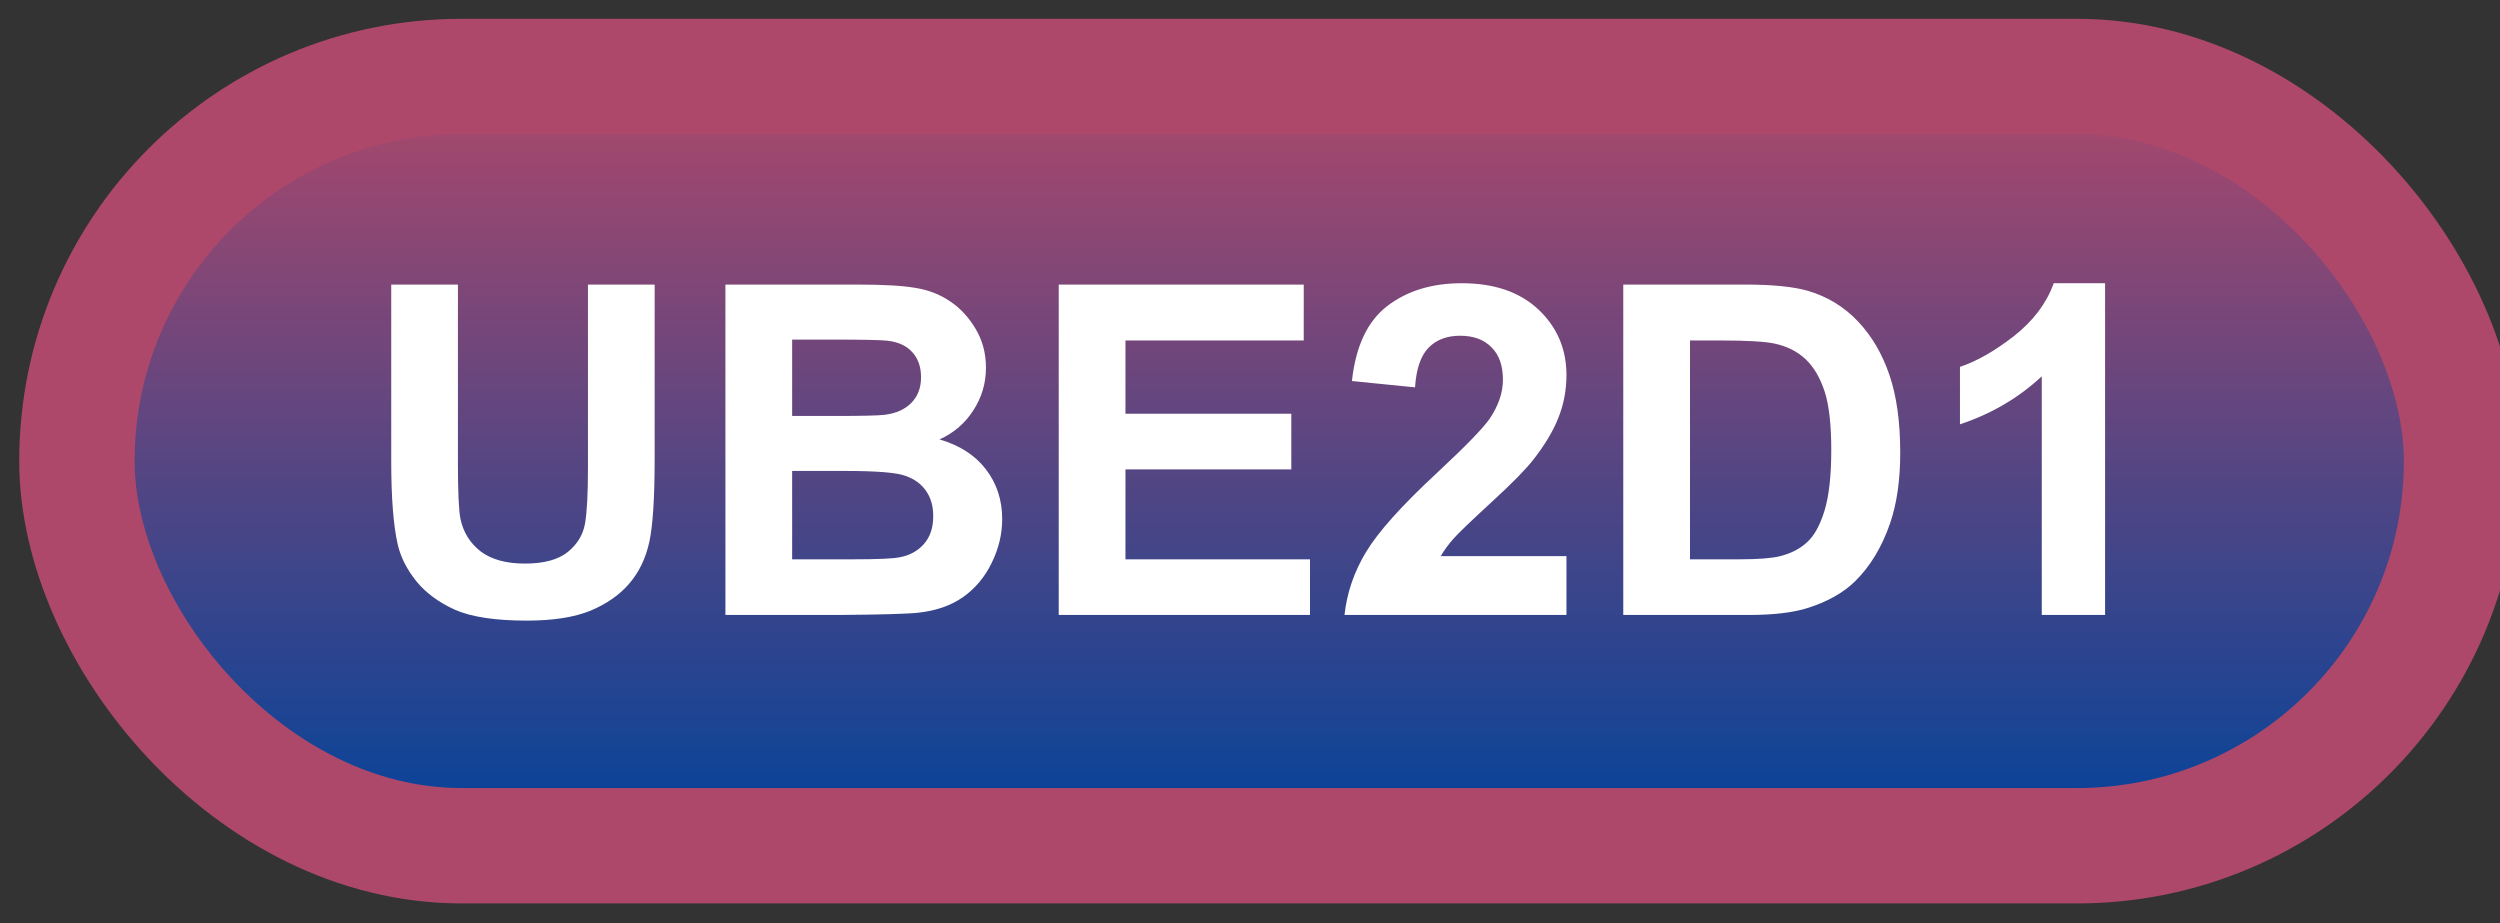 <svg width="65" height="24" viewBox="0 0 65 24" fill="none" xmlns="http://www.w3.org/2000/svg">
<rect x="0" y="0" width="65" height="24" fill="#333333" stroke="none"/>
<rect x="2" y="1.989" width="62" height="20" rx="10" fill="url(#paint0_linear_85_2082)"/>
<rect x="2" y="1.989" width="62" height="20" rx="10" stroke="#AE486A" stroke-width="3" stroke-linejoin="round"/>
<path d="M10.172 7.399H11.906V12.052C11.906 12.79 11.928 13.268 11.971 13.487C12.045 13.839 12.221 14.122 12.498 14.337C12.779 14.548 13.162 14.653 13.646 14.653C14.139 14.653 14.51 14.553 14.76 14.354C15.01 14.151 15.16 13.903 15.211 13.61C15.262 13.317 15.287 12.831 15.287 12.151V7.399H17.021V11.911C17.021 12.942 16.975 13.671 16.881 14.096C16.787 14.522 16.613 14.882 16.359 15.175C16.109 15.467 15.773 15.702 15.352 15.878C14.93 16.05 14.379 16.136 13.699 16.136C12.879 16.136 12.256 16.042 11.83 15.854C11.408 15.663 11.074 15.417 10.828 15.116C10.582 14.811 10.42 14.493 10.342 14.161C10.229 13.669 10.172 12.942 10.172 11.981V7.399ZM18.861 7.399H22.295C22.975 7.399 23.48 7.428 23.812 7.487C24.148 7.542 24.447 7.659 24.709 7.839C24.975 8.018 25.195 8.259 25.371 8.559C25.547 8.856 25.635 9.19 25.635 9.561C25.635 9.964 25.525 10.333 25.307 10.669C25.092 11.005 24.799 11.257 24.428 11.425C24.951 11.577 25.354 11.837 25.635 12.204C25.916 12.571 26.057 13.003 26.057 13.499C26.057 13.889 25.965 14.27 25.781 14.641C25.602 15.008 25.354 15.303 25.037 15.526C24.725 15.745 24.338 15.88 23.877 15.93C23.588 15.962 22.891 15.981 21.785 15.989H18.861V7.399ZM20.596 8.829V10.815H21.732C22.408 10.815 22.828 10.805 22.992 10.786C23.289 10.751 23.521 10.649 23.689 10.481C23.861 10.309 23.947 10.085 23.947 9.807C23.947 9.542 23.873 9.327 23.725 9.163C23.58 8.995 23.363 8.893 23.074 8.858C22.902 8.839 22.408 8.829 21.592 8.829H20.596ZM20.596 12.245V14.542H22.201C22.826 14.542 23.223 14.524 23.391 14.489C23.648 14.442 23.857 14.329 24.018 14.149C24.182 13.966 24.264 13.721 24.264 13.417C24.264 13.159 24.201 12.94 24.076 12.761C23.951 12.581 23.77 12.45 23.531 12.368C23.297 12.286 22.785 12.245 21.996 12.245H20.596ZM27.527 15.989V7.399H33.897V8.852H29.262V10.757H33.574V12.204H29.262V14.542H34.06V15.989H27.527ZM40.728 14.46V15.989H34.957C35.02 15.411 35.207 14.864 35.52 14.348C35.832 13.829 36.449 13.141 37.371 12.286C38.113 11.595 38.568 11.126 38.736 10.88C38.963 10.54 39.076 10.204 39.076 9.872C39.076 9.505 38.977 9.223 38.777 9.028C38.582 8.829 38.31 8.729 37.963 8.729C37.619 8.729 37.346 8.833 37.143 9.04C36.94 9.247 36.822 9.591 36.791 10.071L35.15 9.907C35.248 9.001 35.555 8.35 36.07 7.956C36.586 7.561 37.23 7.364 38.004 7.364C38.852 7.364 39.518 7.593 40.002 8.05C40.486 8.507 40.728 9.075 40.728 9.755C40.728 10.141 40.658 10.511 40.518 10.862C40.381 11.21 40.162 11.575 39.861 11.958C39.662 12.212 39.303 12.577 38.783 13.053C38.264 13.53 37.934 13.846 37.793 14.003C37.656 14.159 37.545 14.311 37.459 14.46H40.728ZM42.205 7.399H45.375C46.09 7.399 46.635 7.454 47.01 7.563C47.514 7.712 47.945 7.975 48.305 8.354C48.664 8.733 48.938 9.198 49.125 9.749C49.312 10.296 49.406 10.971 49.406 11.776C49.406 12.483 49.318 13.092 49.143 13.604C48.928 14.229 48.621 14.735 48.223 15.122C47.922 15.415 47.516 15.643 47.004 15.807C46.621 15.928 46.109 15.989 45.469 15.989H42.205V7.399ZM43.94 8.852V14.542H45.234C45.719 14.542 46.068 14.514 46.283 14.46C46.565 14.389 46.797 14.27 46.98 14.102C47.168 13.934 47.32 13.659 47.438 13.276C47.555 12.889 47.613 12.364 47.613 11.7C47.613 11.036 47.555 10.526 47.438 10.171C47.32 9.815 47.156 9.538 46.945 9.339C46.734 9.139 46.467 9.005 46.143 8.934C45.9 8.88 45.426 8.852 44.719 8.852H43.94ZM54.732 15.989H53.086V9.784C52.484 10.346 51.775 10.762 50.959 11.032V9.538C51.389 9.397 51.855 9.132 52.359 8.741C52.863 8.346 53.209 7.887 53.397 7.364H54.732V15.989Z" fill="white"/>
<defs>
<linearGradient id="paint0_linear_85_2082" x1="33" y1="1.989" x2="33" y2="21.989" gradientUnits="userSpaceOnUse">
<stop stop-color="#AE486A"/>
<stop offset="1" stop-color="#00439B"/>
</linearGradient>
</defs>
</svg>
